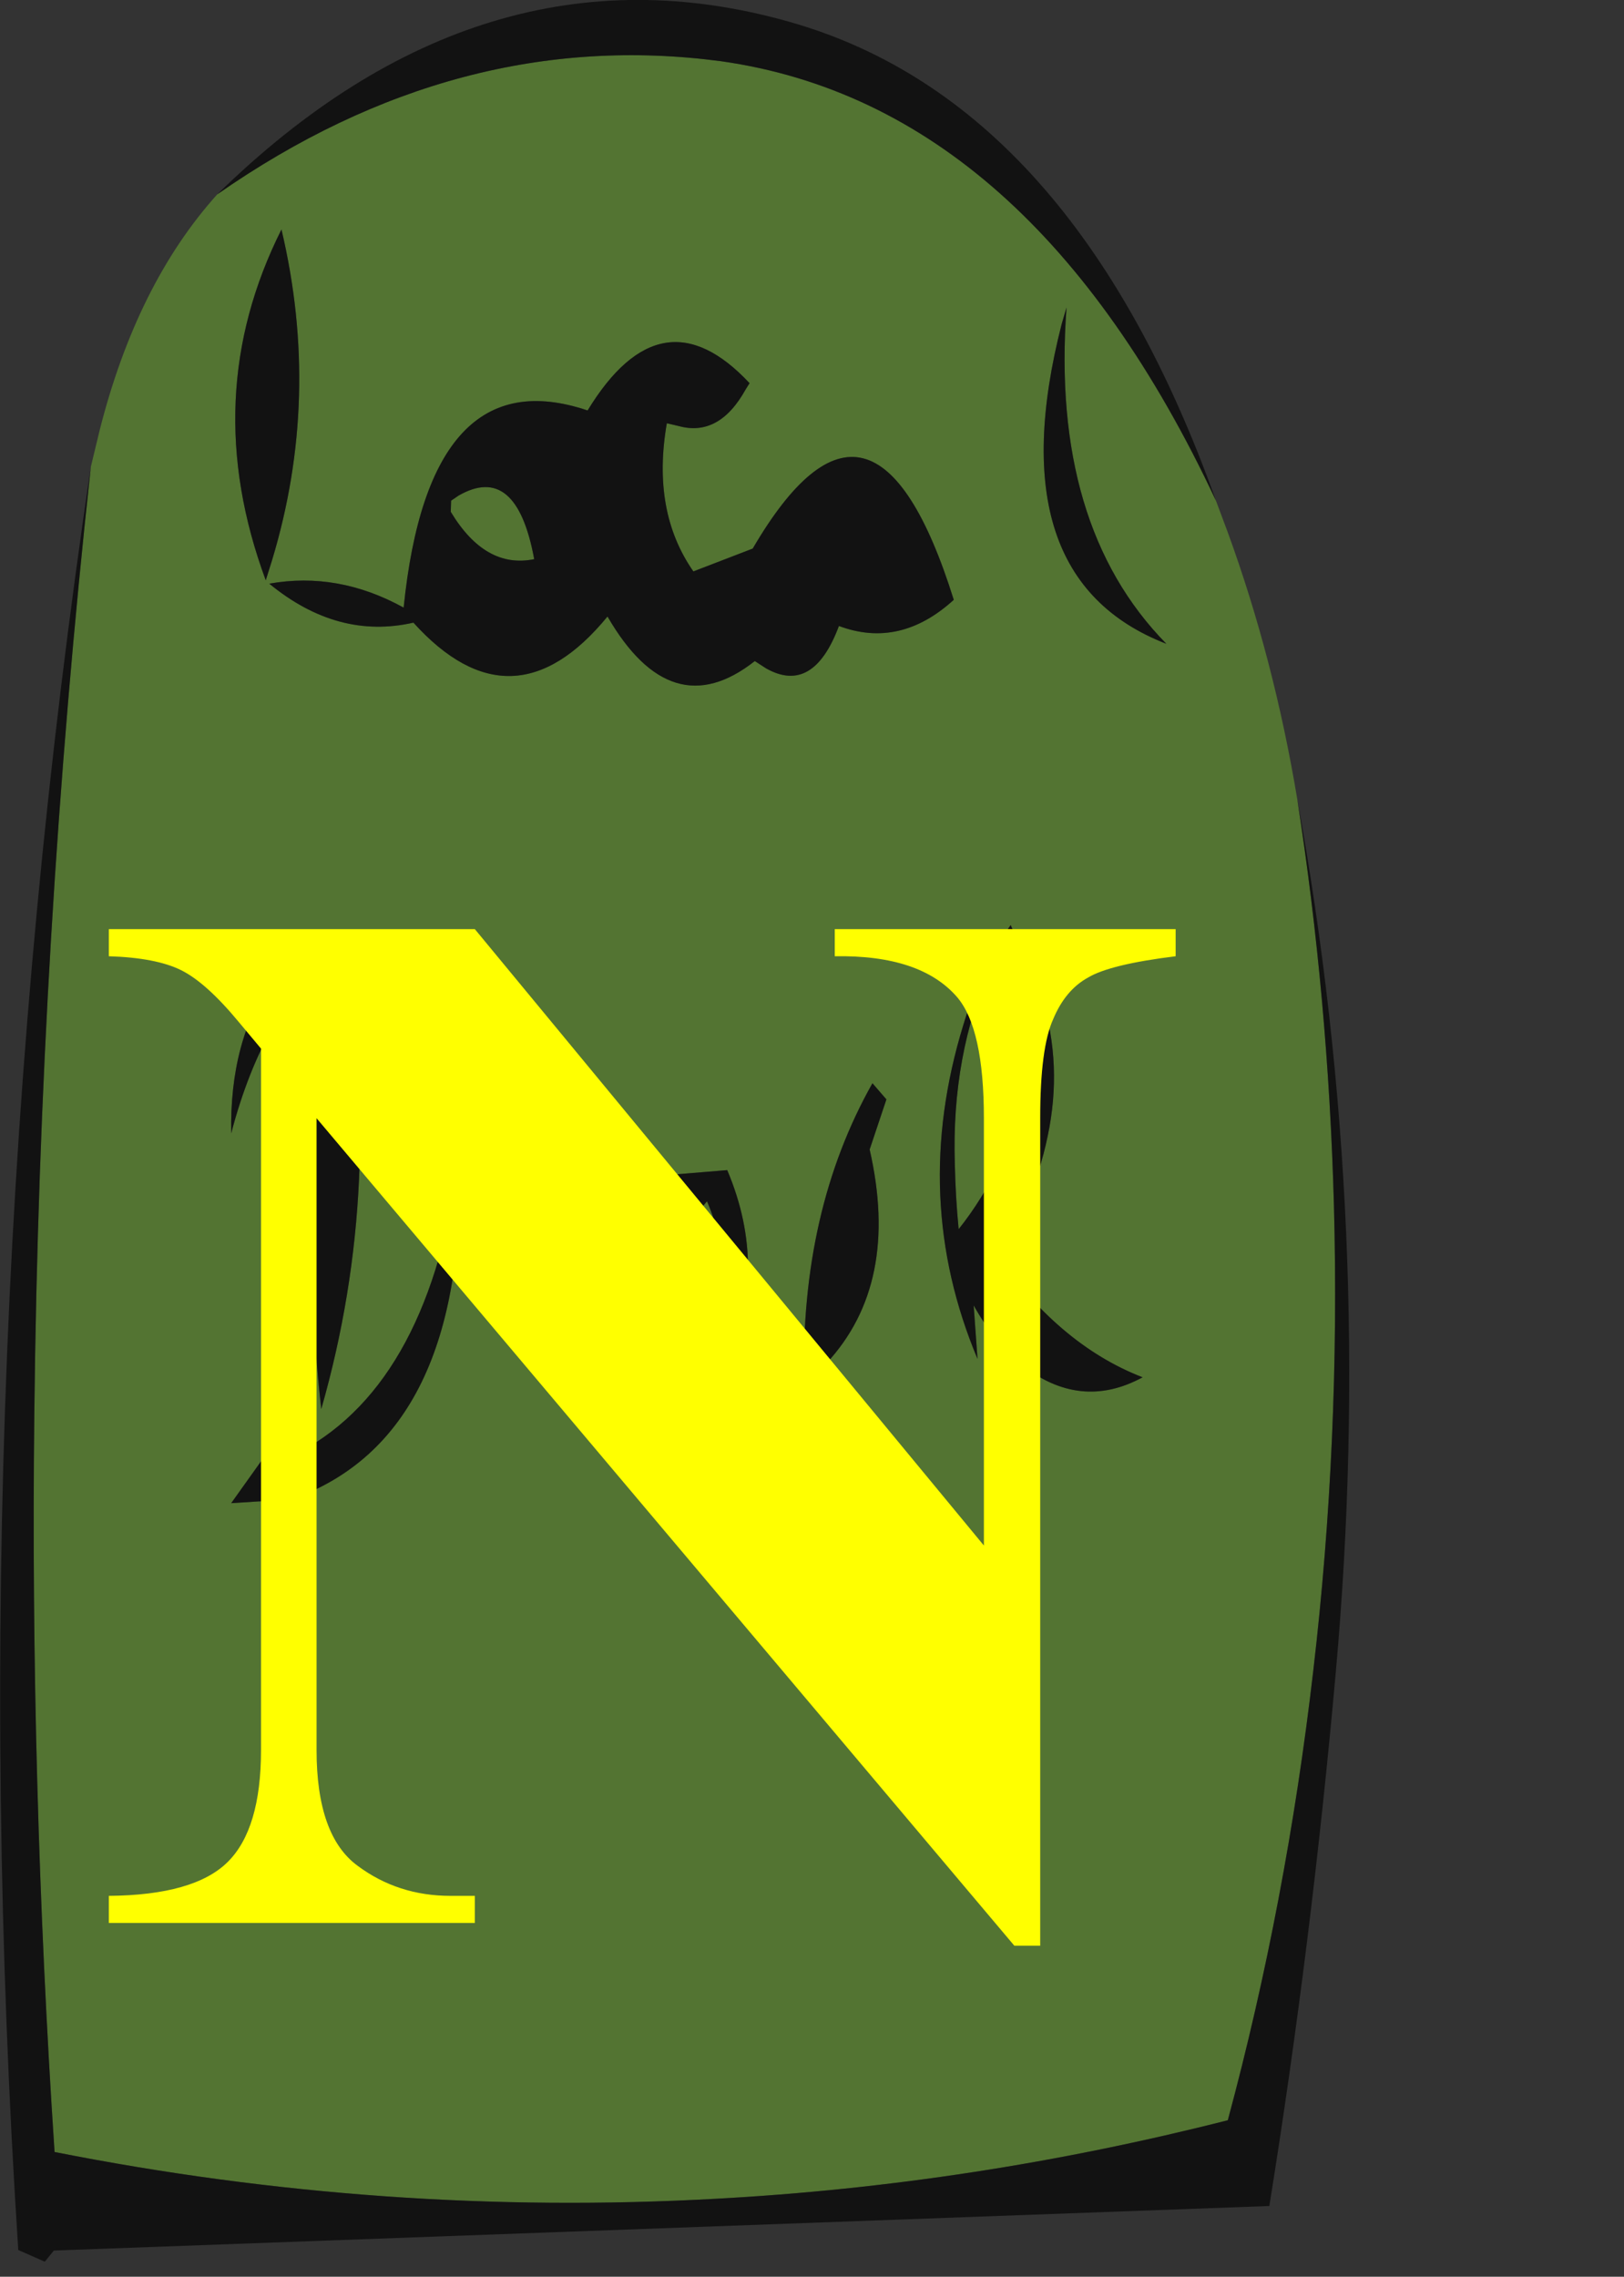 <?xml version="1.0" encoding="UTF-8" standalone="no"?>
<svg xmlns:ffdec="https://www.free-decompiler.com/flash" xmlns:xlink="http://www.w3.org/1999/xlink" ffdec:objectType="frame" height="204.4px" width="145.85px" xmlns="http://www.w3.org/2000/svg">
  <rect width="100%" height="100%" fill="#333333" stroke="none"/>
  <g transform="matrix(1.0, 0.0, 0.0, 1.0, 61.2, 187.2)">
    <use ffdec:characterId="556" height="203.05" transform="matrix(0.627, 0.0, 0.0, 1.0, -61.19, -187.2)" width="193.25" xlink:href="#sprite0"/>
    <use ffdec:characterId="1231" height="110.3" transform="matrix(1.454, 0.0, 0.0, 1.4, -53.408, -137.2)" width="94.95" xlink:href="#text0"/>
  </g>
  <defs>
    <g id="sprite0" transform="matrix(1.0, 0.0, 0.0, 1.0, 97.35, 187.2)">
      <use ffdec:characterId="555" height="203.05" transform="matrix(1.0, 0.0, 0.0, 1.0, -97.35, -187.2)" width="193.25" xlink:href="#shape0"/>
    </g>
    <g id="shape0" transform="matrix(1.0, 0.0, 0.0, 1.0, 97.35, 187.2)">
      <path d="M88.45 -115.45 Q92.9 -97.45 93.7 -79.0 94.6 -57.9 90.75 -37.25 86.9 -16.4 78.5 3.15 42.1 8.95 5.15 10.2 -42.35 11.85 -89.55 6.0 -93.05 -27.05 -92.45 -60.35 -91.7 -103.15 -84.35 -145.3 L-83.1 -148.55 Q-77.8 -161.7 -66.25 -169.75 -31.7 -184.85 5.95 -181.7 50.25 -177.75 76.8 -142.25 L78.5 -139.4 Q85.1 -128.05 88.45 -115.45 M27.2 -84.0 L29.6 -88.5 27.6 -89.95 Q17.3 -78.5 17.8 -63.15 L21.0 -64.8 Q31.6 -71.95 27.2 -84.0 M51.9 -97.6 Q51.55 -93.65 50.05 -90.05 46.75 -82.2 39.95 -76.85 39.5 -79.75 39.4 -82.7 38.9 -92.5 44.6 -100.5 L51.85 -97.65 47.4 -104.15 Q43.1 -100.35 40.6 -95.15 33.0 -79.6 42.65 -65.2 L42.1 -70.0 Q45.05 -66.7 48.9 -64.7 57.35 -60.5 66.3 -63.55 54.1 -66.5 44.8 -75.05 50.55 -78.65 52.7 -85.2 54.85 -91.55 51.9 -97.6 M22.8 -131.0 Q31.55 -128.95 39.25 -133.35 27.7 -156.45 10.45 -137.95 L1.95 -135.9 Q-4.05 -141.3 -1.85 -149.2 L-0.15 -148.95 Q5.65 -147.95 9.45 -152.25 L10.0 -152.8 Q-2.6 -161.25 -13.2 -150.35 -35.9 -155.15 -39.55 -132.65 -48.95 -135.9 -58.8 -134.8 -49.0 -129.75 -38.15 -131.3 -23.95 -121.45 -10.35 -131.85 -1.2 -121.95 10.75 -127.85 L12.35 -127.2 Q19.1 -124.8 22.8 -131.0 M55.4 -159.6 L54.7 -158.1 Q45.4 -135.3 69.7 -129.4 53.1 -140.0 55.4 -159.6 M6.8 -82.15 L-1.85 -81.7 Q-7.95 -71.15 -3.95 -59.45 L-0.05 -60.0 Q-1.45 -62.25 -1.9 -64.75 -3.65 -73.85 3.9 -79.35 6.25 -75.95 6.5 -71.8 7.0 -63.9 0.0 -60.0 4.1 -61.05 6.6 -64.55 12.85 -73.2 6.8 -82.15 M-56.7 -56.15 L-58.45 -57.35 -64.25 -52.25 -55.55 -52.6 Q-30.4 -58.2 -31.55 -83.45 L-32.1 -81.05 Q-37.15 -61.6 -56.7 -56.15 M-46.0 -103.6 Q-53.1 -103.9 -58.35 -99.3 -64.5 -93.8 -64.25 -85.45 -59.55 -96.7 -48.75 -102.35 -55.15 -81.85 -51.35 -60.7 -42.05 -81.05 -48.3 -102.6 L-46.0 -103.6 M-42.65 -102.25 L-45.25 -103.5 -33.6 -90.1 Q-35.1 -98.5 -42.65 -102.25 M-59.3 -135.1 L-58.4 -136.9 Q-51.35 -151.5 -57.05 -166.6 -69.05 -151.6 -59.3 -135.1 M-32.75 -142.25 L-31.7 -142.7 Q-23.4 -145.7 -20.85 -137.0 -27.85 -136.1 -32.8 -141.25 L-32.75 -142.25" fill="#669933" fill-opacity="0.639" fill-rule="evenodd" stroke="none"/>
      <path d="M55.4 -159.6 Q53.1 -140.0 69.7 -129.4 45.4 -135.3 54.7 -158.1 L55.4 -159.6 M22.8 -131.0 Q19.1 -124.8 12.35 -127.2 L10.75 -127.85 Q-1.2 -121.95 -10.35 -131.85 -23.95 -121.45 -38.15 -131.3 -49.0 -129.75 -58.8 -134.8 -48.95 -135.9 -39.55 -132.65 -35.9 -155.15 -13.2 -150.35 -2.6 -161.25 10.0 -152.8 L9.45 -152.25 Q5.65 -147.95 -0.15 -148.95 L-1.85 -149.2 Q-4.05 -141.3 1.95 -135.9 L10.45 -137.95 Q27.7 -156.45 39.25 -133.35 31.55 -128.95 22.8 -131.0 M51.9 -97.6 Q54.85 -91.55 52.7 -85.2 50.55 -78.65 44.8 -75.05 54.1 -66.5 66.3 -63.55 57.35 -60.5 48.9 -64.7 45.05 -66.7 42.1 -70.0 L42.65 -65.2 Q33.0 -79.6 40.6 -95.15 43.1 -100.35 47.4 -104.15 L51.85 -97.65 44.6 -100.5 Q38.9 -92.5 39.4 -82.7 39.5 -79.75 39.95 -76.85 46.75 -82.2 50.05 -90.05 51.55 -93.65 51.9 -97.6 M27.2 -84.0 Q31.6 -71.95 21.0 -64.8 L17.8 -63.15 Q17.3 -78.5 27.6 -89.95 L29.6 -88.5 27.2 -84.0 M-84.35 -145.3 Q-91.7 -103.15 -92.45 -60.35 -93.05 -27.05 -89.55 6.0 -42.35 11.85 5.15 10.2 42.1 8.95 78.5 3.15 86.9 -16.4 90.75 -37.25 94.6 -57.9 93.7 -79.0 92.9 -97.45 88.45 -115.45 99.7 -76.85 93.95 -36.95 90.5 -12.75 84.45 10.85 L-89.65 14.85 -90.95 15.85 -94.75 14.8 Q-103.15 -66.2 -84.35 -145.3 M76.8 -142.25 Q50.25 -177.75 5.95 -181.7 -31.7 -184.85 -66.25 -169.75 -28.25 -193.05 15.65 -185.25 56.4 -178.05 76.8 -142.25 M-32.75 -142.25 L-32.8 -141.25 Q-27.85 -136.1 -20.85 -137.0 -23.4 -145.7 -31.7 -142.7 L-32.75 -142.25 M-59.3 -135.1 Q-69.05 -151.6 -57.05 -166.6 -51.35 -151.5 -58.4 -136.9 L-59.3 -135.1 M-42.65 -102.25 Q-35.1 -98.5 -33.6 -90.1 L-45.25 -103.5 -42.65 -102.25 M-46.0 -103.6 L-48.3 -102.6 Q-42.05 -81.05 -51.35 -60.7 -55.15 -81.85 -48.75 -102.35 -59.55 -96.7 -64.25 -85.45 -64.5 -93.8 -58.35 -99.3 -53.1 -103.9 -46.0 -103.6 M-56.7 -56.15 Q-37.15 -61.6 -32.1 -81.05 L-31.55 -83.45 Q-30.4 -58.2 -55.55 -52.6 L-64.25 -52.25 -58.45 -57.35 -56.7 -56.15 M6.8 -82.15 Q12.85 -73.2 6.6 -64.55 4.1 -61.05 0.0 -60.0 7.0 -63.9 6.5 -71.8 6.25 -75.95 3.9 -79.35 -3.65 -73.85 -1.9 -64.75 -1.45 -62.25 -0.05 -60.0 L-3.95 -59.45 Q-7.95 -71.15 -1.85 -81.7 L6.8 -82.15" fill="#000000" fill-opacity="0.639" fill-rule="evenodd" stroke="none"/>
    </g>
    <g id="text0" transform="matrix(1.0, 0.0, 0.0, 1.0, 2.0, 2.0)">
      <g transform="matrix(1.0, 0.0, 0.0, 1.0, -2.0, -2.0)">
        <use fill="#ffff00" height="110.3" transform="matrix(0.094, 0.0, 0.0, 0.094, 0.0, 87.6)" width="94.95" xlink:href="#font_Times_New_Roman_N0"/>
      </g>
    </g>
    <g id="font_Times_New_Roman_N0">
      <path d="M255.0 -678.0 L14.5 -678.0 14.5 -659.5 Q45.5 -658.5 62.0 -650.0 78.5 -641.5 100.0 -614.5 L114.5 -596.5 114.5 -118.0 Q114.5 -64.0 92.5 -41.5 70.5 -19.0 14.5 -18.5 L14.5 0.0 255.0 0.0 255.0 -18.5 239.0 -18.5 Q204.5 -18.5 178.0 -39.0 151.0 -59.5 151.0 -118.0 L151.0 -549.0 609.5 15.5 626.5 15.5 626.5 -549.0 Q626.5 -597.0 635.0 -616.5 643.0 -636.5 658.0 -645.0 672.5 -654.0 715.5 -659.5 L715.5 -678.0 491.5 -678.0 491.5 -659.5 Q548.0 -660.5 572.0 -631.5 589.5 -610.0 589.5 -549.0 L589.5 -257.5 255.0 -678.0" fill-rule="evenodd" stroke="none"/>
    </g>
  </defs>
</svg>
